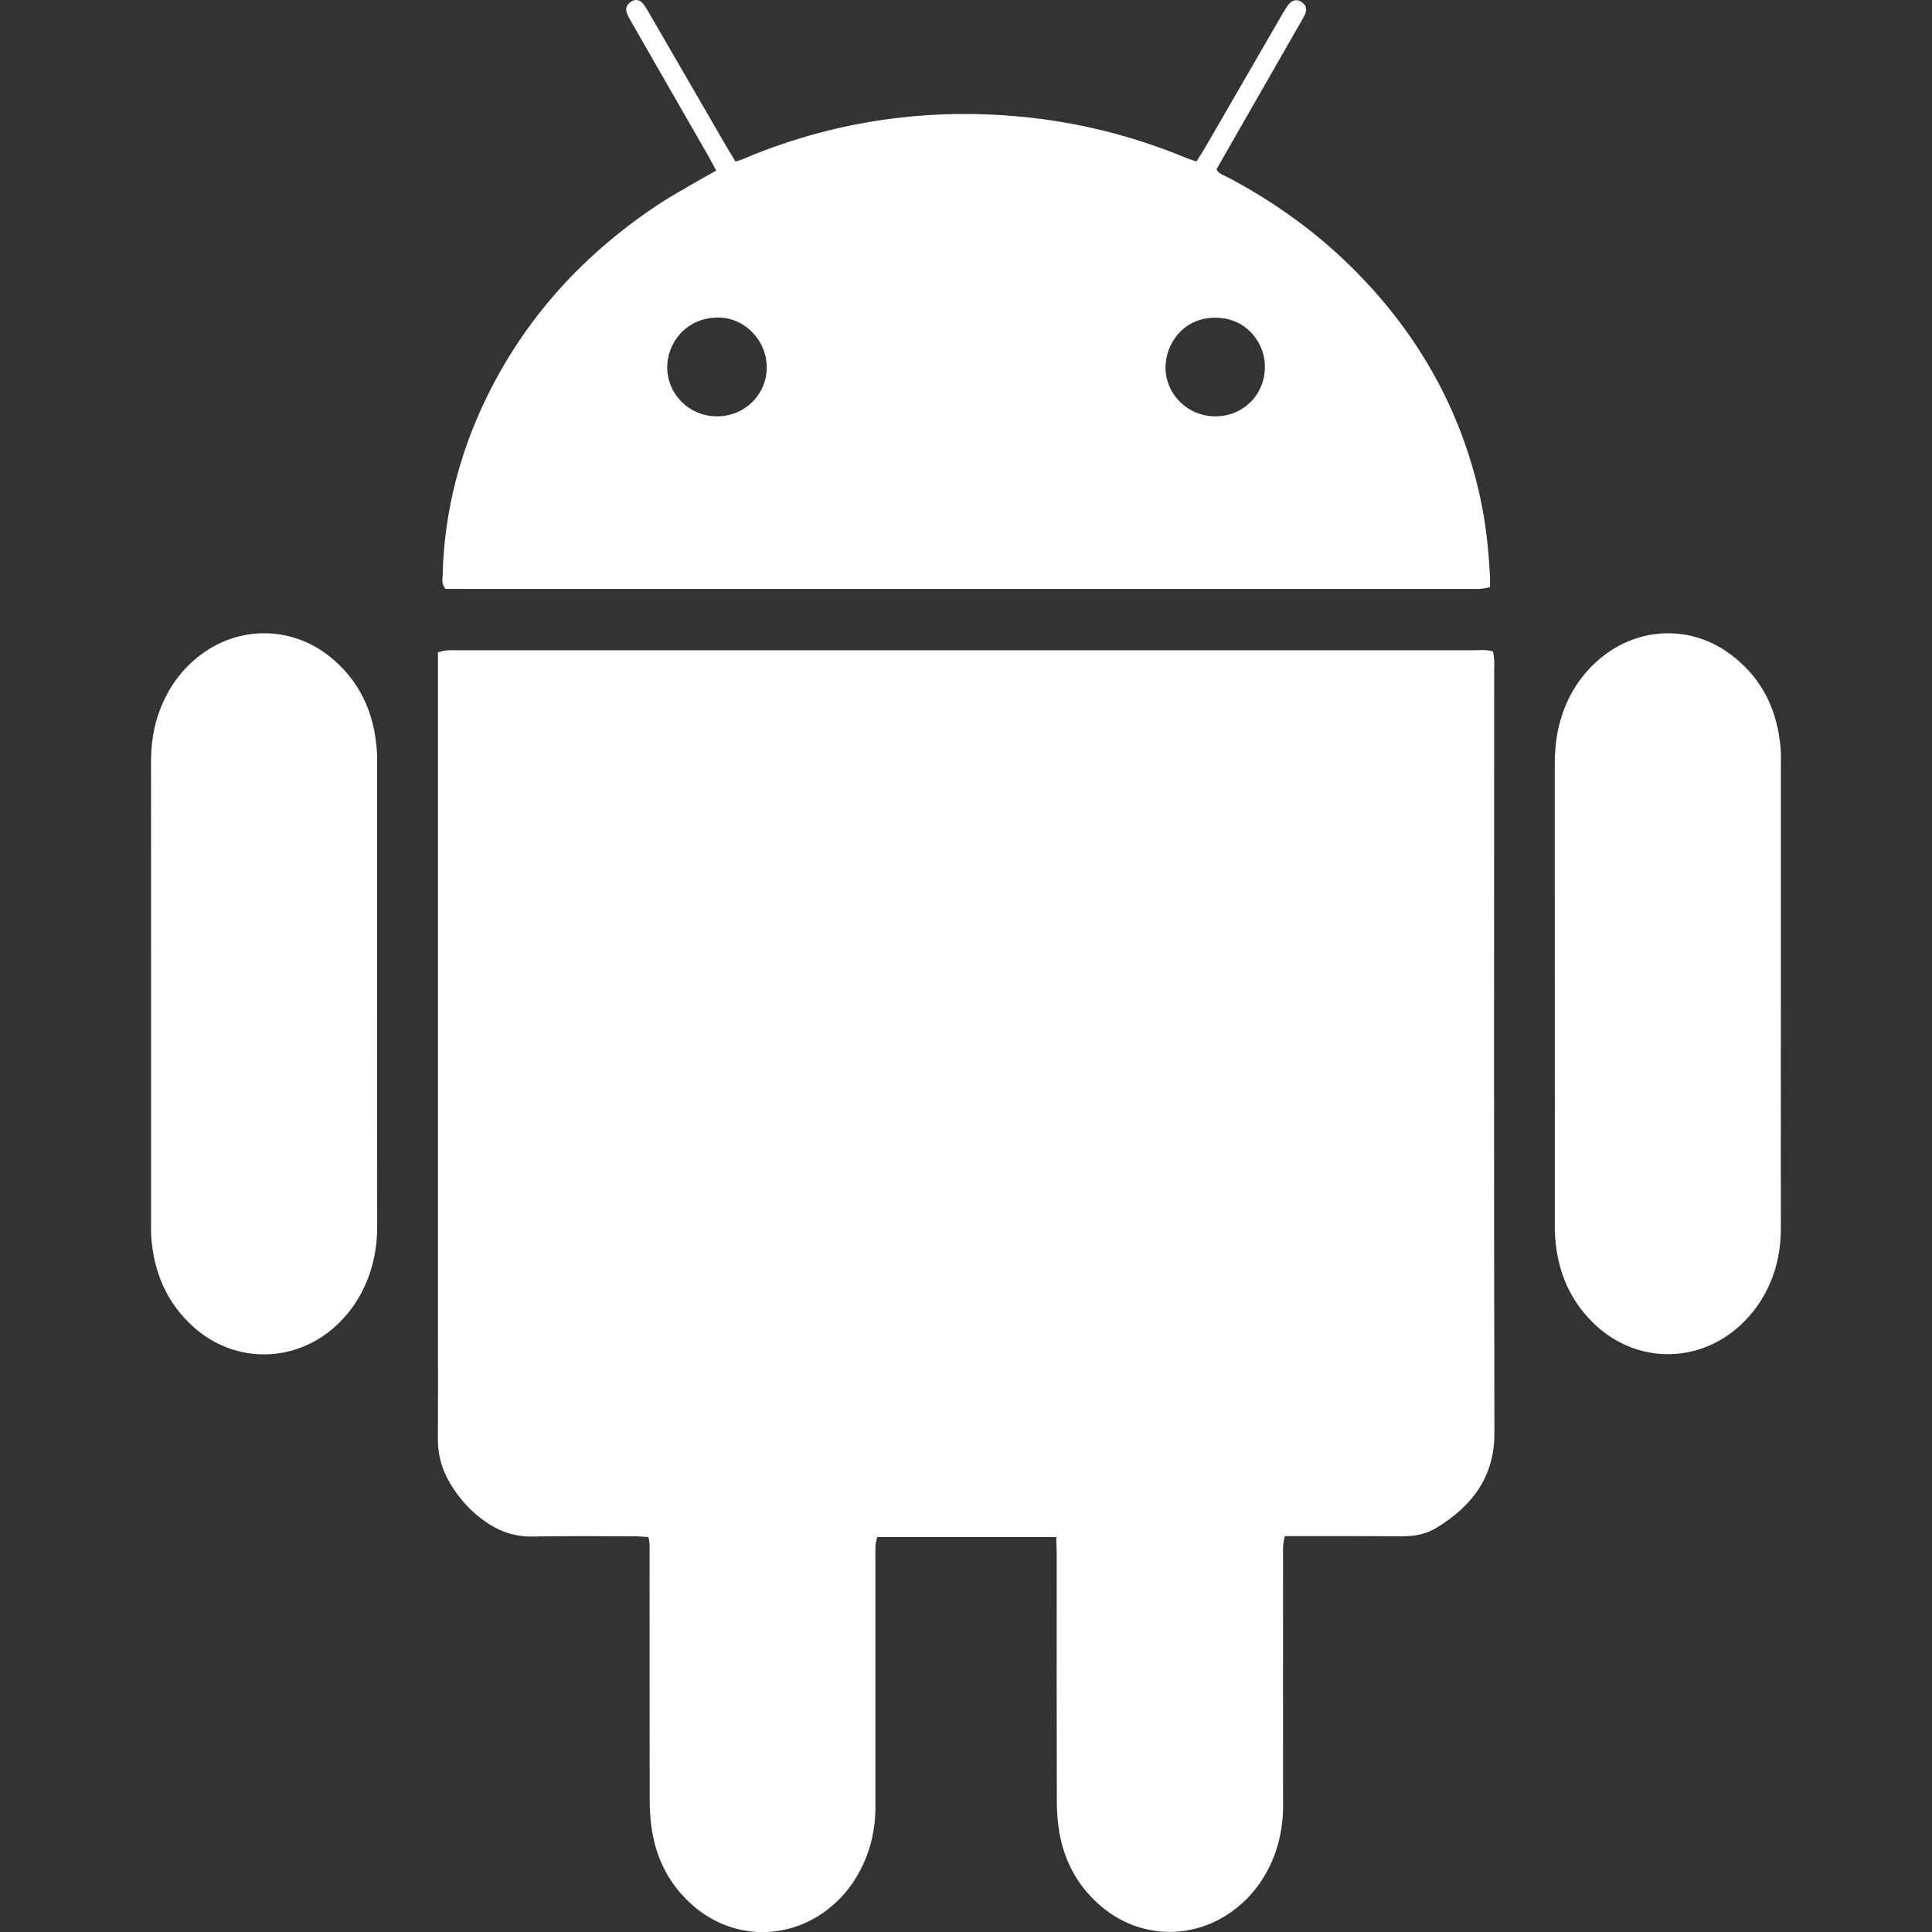 <?xml version="1.0"?>
<svg xmlns="http://www.w3.org/2000/svg" xmlns:xlink="http://www.w3.org/1999/xlink" version="1.1" id="Capa_1" x="0px" y="0px" width="512px" height="512px" viewBox="0 0 30.103 30.103" style="enable-background:new 0 0 30.103 30.103;" xml:space="preserve"><rect x="0" y="0" width="30.103" height="30.103" fill="#333333" stroke="none"/><g><g>
	<path d="M23.281,10.448c0,3.957-0.006,7.917,0.004,11.875c0.002,0.694-0.352,1.146-0.904,1.483   c-0.156,0.095-0.331,0.131-0.518,0.131c-0.524-0.004-1.051-0.002-1.574-0.002c-0.086,0-0.172,0-0.27,0   c-0.012,0.056-0.023,0.099-0.025,0.142c-0.006,0.072-0.002,0.143-0.002,0.213c0,1.277-0.002,2.555,0,3.832   c0.002,0.359-0.072,0.699-0.24,1.018c-0.139,0.264-0.326,0.479-0.566,0.65c-0.613,0.438-1.423,0.412-2.006-0.068   c-0.365-0.301-0.586-0.689-0.671-1.152c-0.028-0.16-0.042-0.328-0.042-0.49c-0.004-1.284-0.002-2.569-0.002-3.856   c0-0.084-0.004-0.168-0.008-0.274c-0.945,0-1.861,0-2.79,0c-0.01,0.047-0.023,0.09-0.025,0.133   c-0.005,0.07-0.002,0.143-0.002,0.213c0,1.285-0.001,2.57,0,3.855c0.001,0.352-0.075,0.684-0.238,0.993   c-0.125,0.24-0.293,0.445-0.508,0.609c-0.625,0.485-1.477,0.467-2.08-0.048c-0.367-0.313-0.581-0.715-0.656-1.188   c-0.024-0.153-0.034-0.312-0.035-0.467c-0.002-1.271,0-2.541-0.002-3.812c0-0.092,0.01-0.186-0.018-0.289   c-0.082-0.004-0.158-0.012-0.234-0.012c-0.525,0-1.051-0.006-1.576,0.004c-0.279,0.004-0.521-0.082-0.744-0.242   c-0.221-0.157-0.398-0.354-0.535-0.586c-0.127-0.213-0.193-0.44-0.191-0.692c0.004-0.688,0.001-1.379,0.001-2.068   c0-3.299,0-6.6,0-9.898c0-0.094,0-0.188,0-0.291c0.054-0.012,0.097-0.028,0.141-0.03c0.062-0.006,0.125-0.002,0.188-0.002   c5.266,0,10.533,0,15.8,0c0.102,0,0.201-0.015,0.312,0.02c0.006,0.049,0.014,0.094,0.018,0.139   C23.283,10.339,23.281,10.393,23.281,10.448z M6.942,9.175C6.875,9.099,6.896,9.027,6.897,8.958   c0.022-0.871,0.214-1.707,0.564-2.505c0.602-1.364,1.55-2.438,2.786-3.26c0.228-0.151,0.47-0.281,0.706-0.42   c0.061-0.035,0.123-0.068,0.207-0.115c-0.047-0.086-0.082-0.155-0.121-0.223c-0.394-0.687-0.789-1.373-1.183-2.06   C9.826,0.32,9.793,0.269,9.769,0.209C9.74,0.135,9.765,0.07,9.832,0.027c0.063-0.043,0.137-0.035,0.188,0.031   c0.043,0.055,0.078,0.117,0.113,0.178c0.397,0.684,0.793,1.369,1.189,2.053c0.043,0.074,0.089,0.146,0.138,0.229   c0.06-0.021,0.111-0.035,0.16-0.058c0.748-0.313,1.526-0.52,2.331-0.619c0.639-0.078,1.28-0.086,1.923-0.026   c0.902,0.082,1.773,0.299,2.609,0.646c0.051,0.021,0.103,0.035,0.159,0.056c0.046-0.072,0.089-0.14,0.128-0.205   c0.399-0.691,0.801-1.384,1.2-2.074c0.032-0.053,0.062-0.108,0.101-0.16c0.059-0.077,0.135-0.096,0.203-0.051   c0.075,0.047,0.098,0.115,0.057,0.201c-0.03,0.063-0.066,0.125-0.104,0.188c-0.386,0.672-0.771,1.344-1.156,2.018   c-0.039,0.066-0.078,0.135-0.117,0.205c0.047,0.078,0.127,0.098,0.191,0.131c0.746,0.396,1.422,0.887,2.014,1.494   c0.957,0.979,1.605,2.133,1.902,3.477c0.09,0.406,0.133,0.818,0.154,1.234c0.004,0.055,0.001,0.107,0.001,0.174   c-0.054,0.01-0.097,0.023-0.142,0.025c-0.062,0.006-0.125,0.002-0.188,0.002c-5.219,0-10.438,0-15.657,0   C7.131,9.175,7.03,9.175,6.942,9.175z M18.16,5.737c0.006,0.414,0.354,0.75,0.773,0.75c0.438,0.002,0.778-0.34,0.775-0.771   c0.01-0.336-0.262-0.772-0.784-0.766C18.434,4.956,18.156,5.36,18.16,5.737z M10.396,5.721c0,0.418,0.338,0.76,0.761,0.766   c0.436,0.008,0.787-0.33,0.79-0.758c0.002-0.426-0.347-0.789-0.771-0.781C10.673,4.956,10.396,5.358,10.396,5.721z M5.876,11.969   c0-0.086,0.003-0.172-0.003-0.258c-0.039-0.609-0.273-1.123-0.762-1.502C4.519,9.754,3.72,9.754,3.125,10.204   c-0.295,0.224-0.503,0.513-0.633,0.857c-0.099,0.26-0.139,0.528-0.139,0.807c0.002,2.412,0.001,4.826,0.001,7.238   c0,0.047-0.001,0.094,0.001,0.141c0.035,0.563,0.238,1.052,0.664,1.433c0.642,0.57,1.568,0.562,2.205-0.012   c0.2-0.181,0.355-0.396,0.465-0.642c0.131-0.291,0.188-0.598,0.188-0.914c-0.002-1.205-0.001-2.412-0.001-3.619   C5.876,14.319,5.876,13.145,5.876,11.969z M27.748,15.489c0-1.184,0-2.365,0-3.549c0-0.094,0.005-0.188-0.004-0.281   c-0.049-0.592-0.285-1.088-0.764-1.451c-0.607-0.467-1.425-0.451-2.021,0.031c-0.321,0.258-0.531,0.592-0.646,0.986   c-0.066,0.227-0.088,0.461-0.088,0.697c0.001,2.373,0.001,4.747,0.001,7.12c0,0.055-0.002,0.108,0.001,0.163   c0.024,0.537,0.2,1.013,0.586,1.396c0.647,0.647,1.635,0.668,2.307,0.045c0.187-0.173,0.332-0.375,0.438-0.604   c0.134-0.289,0.191-0.593,0.19-0.912C27.746,17.917,27.748,16.701,27.748,15.489z" data-original="#000000" class="active-path" data-old_color="#000000" fill="#FFFFFF"/>
</g></g> </svg>
